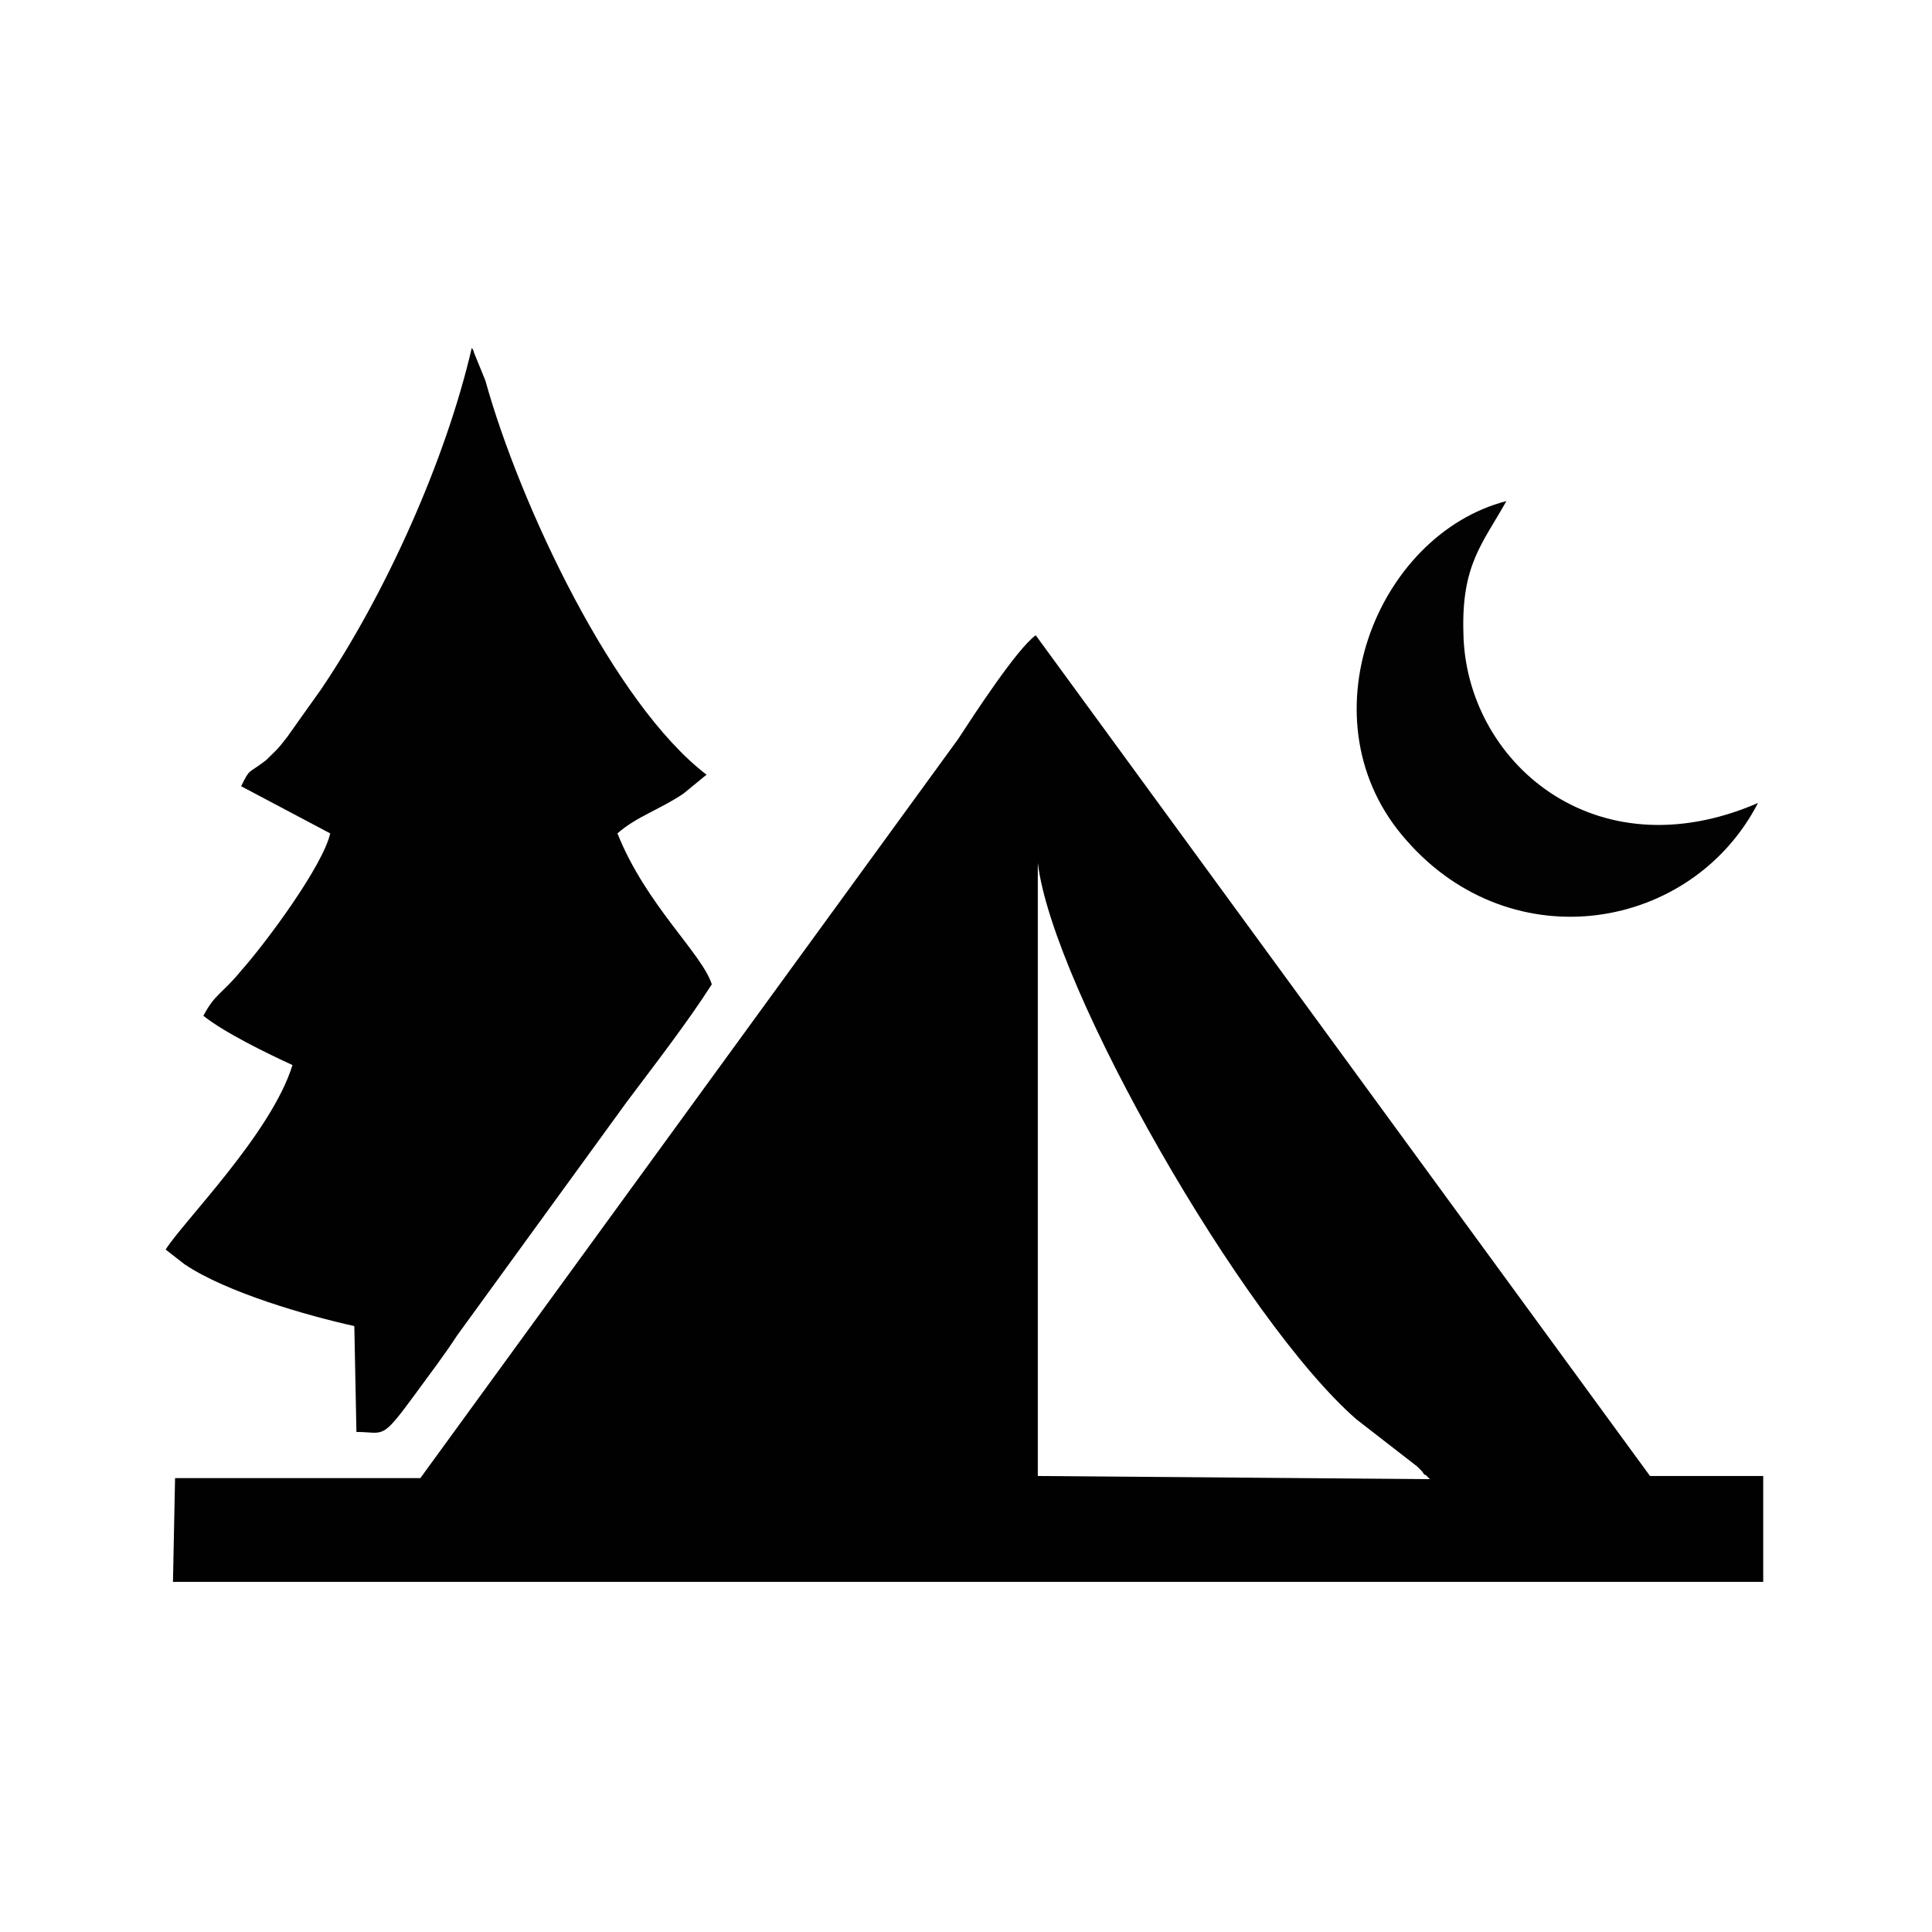 <?xml version="1.0" encoding="utf-8"?>
<!-- Generator: Adobe Illustrator 23.0.3, SVG Export Plug-In . SVG Version: 6.00 Build 0)  -->
<svg version="1.1" id="Layer_1" xmlns="http://www.w3.org/2000/svg" xmlns:xlink="http://www.w3.org/1999/xlink" x="0px" y="0px"
	 viewBox="0 0 184.3 184.3" style="enable-background:new 0 0 184.3 184.3;" xml:space="preserve">
<style type="text/css">
	.st0{fill:#010101;}
	.st1{fill:#020202;}
</style>
<g id="Layer_x0020_1">
	<g id="_2748477597984">
		<path class="st0" d="M99,136.5V82.3c1.4,11.9,19.6,43.7,30.4,53.1l5.8,4.5c0.2,0.2,0.2,0.2,0.4,0.4c0.2,0.2,0.2,0.4,0.4,0.4
			c0.2,0.2,0.2,0.2,0.4,0.4L99,140.8C99,140.8,99,136.5,99,136.5z M16.5,150.9h151.7v-10.1h-10.8L98.8,60.6
			c-1.8,1.3-5.9,7.6-7.4,9.9L40.1,141H16.7L16.5,150.9z"/>
		<path class="st0" d="M23,75l8.5,4.5c-0.7,3.1-6.1,10.4-8.5,13.1c-1.8,2.2-2.5,2.2-3.6,4.3c2,1.6,6.1,3.6,8.5,4.7
			c-2,6.5-10.4,14.9-12.1,17.6l1.8,1.4c4,2.7,11.7,4.9,16.2,5.9l0.2,10.1c2.7,0,2.3,0.9,5.6-3.6c1.3-1.8,2.7-3.6,4-5.6l16.2-22.3
			c2.7-3.6,5.8-7.6,8.1-11.2c-0.9-2.9-6.3-7.6-9-14.4c1.8-1.6,4.1-2.3,6.3-3.8l2.2-1.8c-8.8-6.7-17.8-25.7-21.1-37.6l-1.1-2.7
			c0-0.2-0.2-0.4-0.2-0.4C42.5,44,36.7,56.8,30.6,65.8c-1.3,1.8-2.2,3.1-3.2,4.5c-1.1,1.4-0.7,0.9-2,2.2C23.6,73.9,23.9,73.2,23,75z
			"/>
		<path class="st1" d="M167.7,76.6c-15.7,6.8-27.9-4.1-28.1-16.2c-0.2-6.5,1.8-8.5,4.1-12.6c-12.4,3.2-19.6,21.1-9.5,32.4
			C144.3,91.7,161.4,88.8,167.7,76.6z"/>
	</g>
</g>
</svg>

